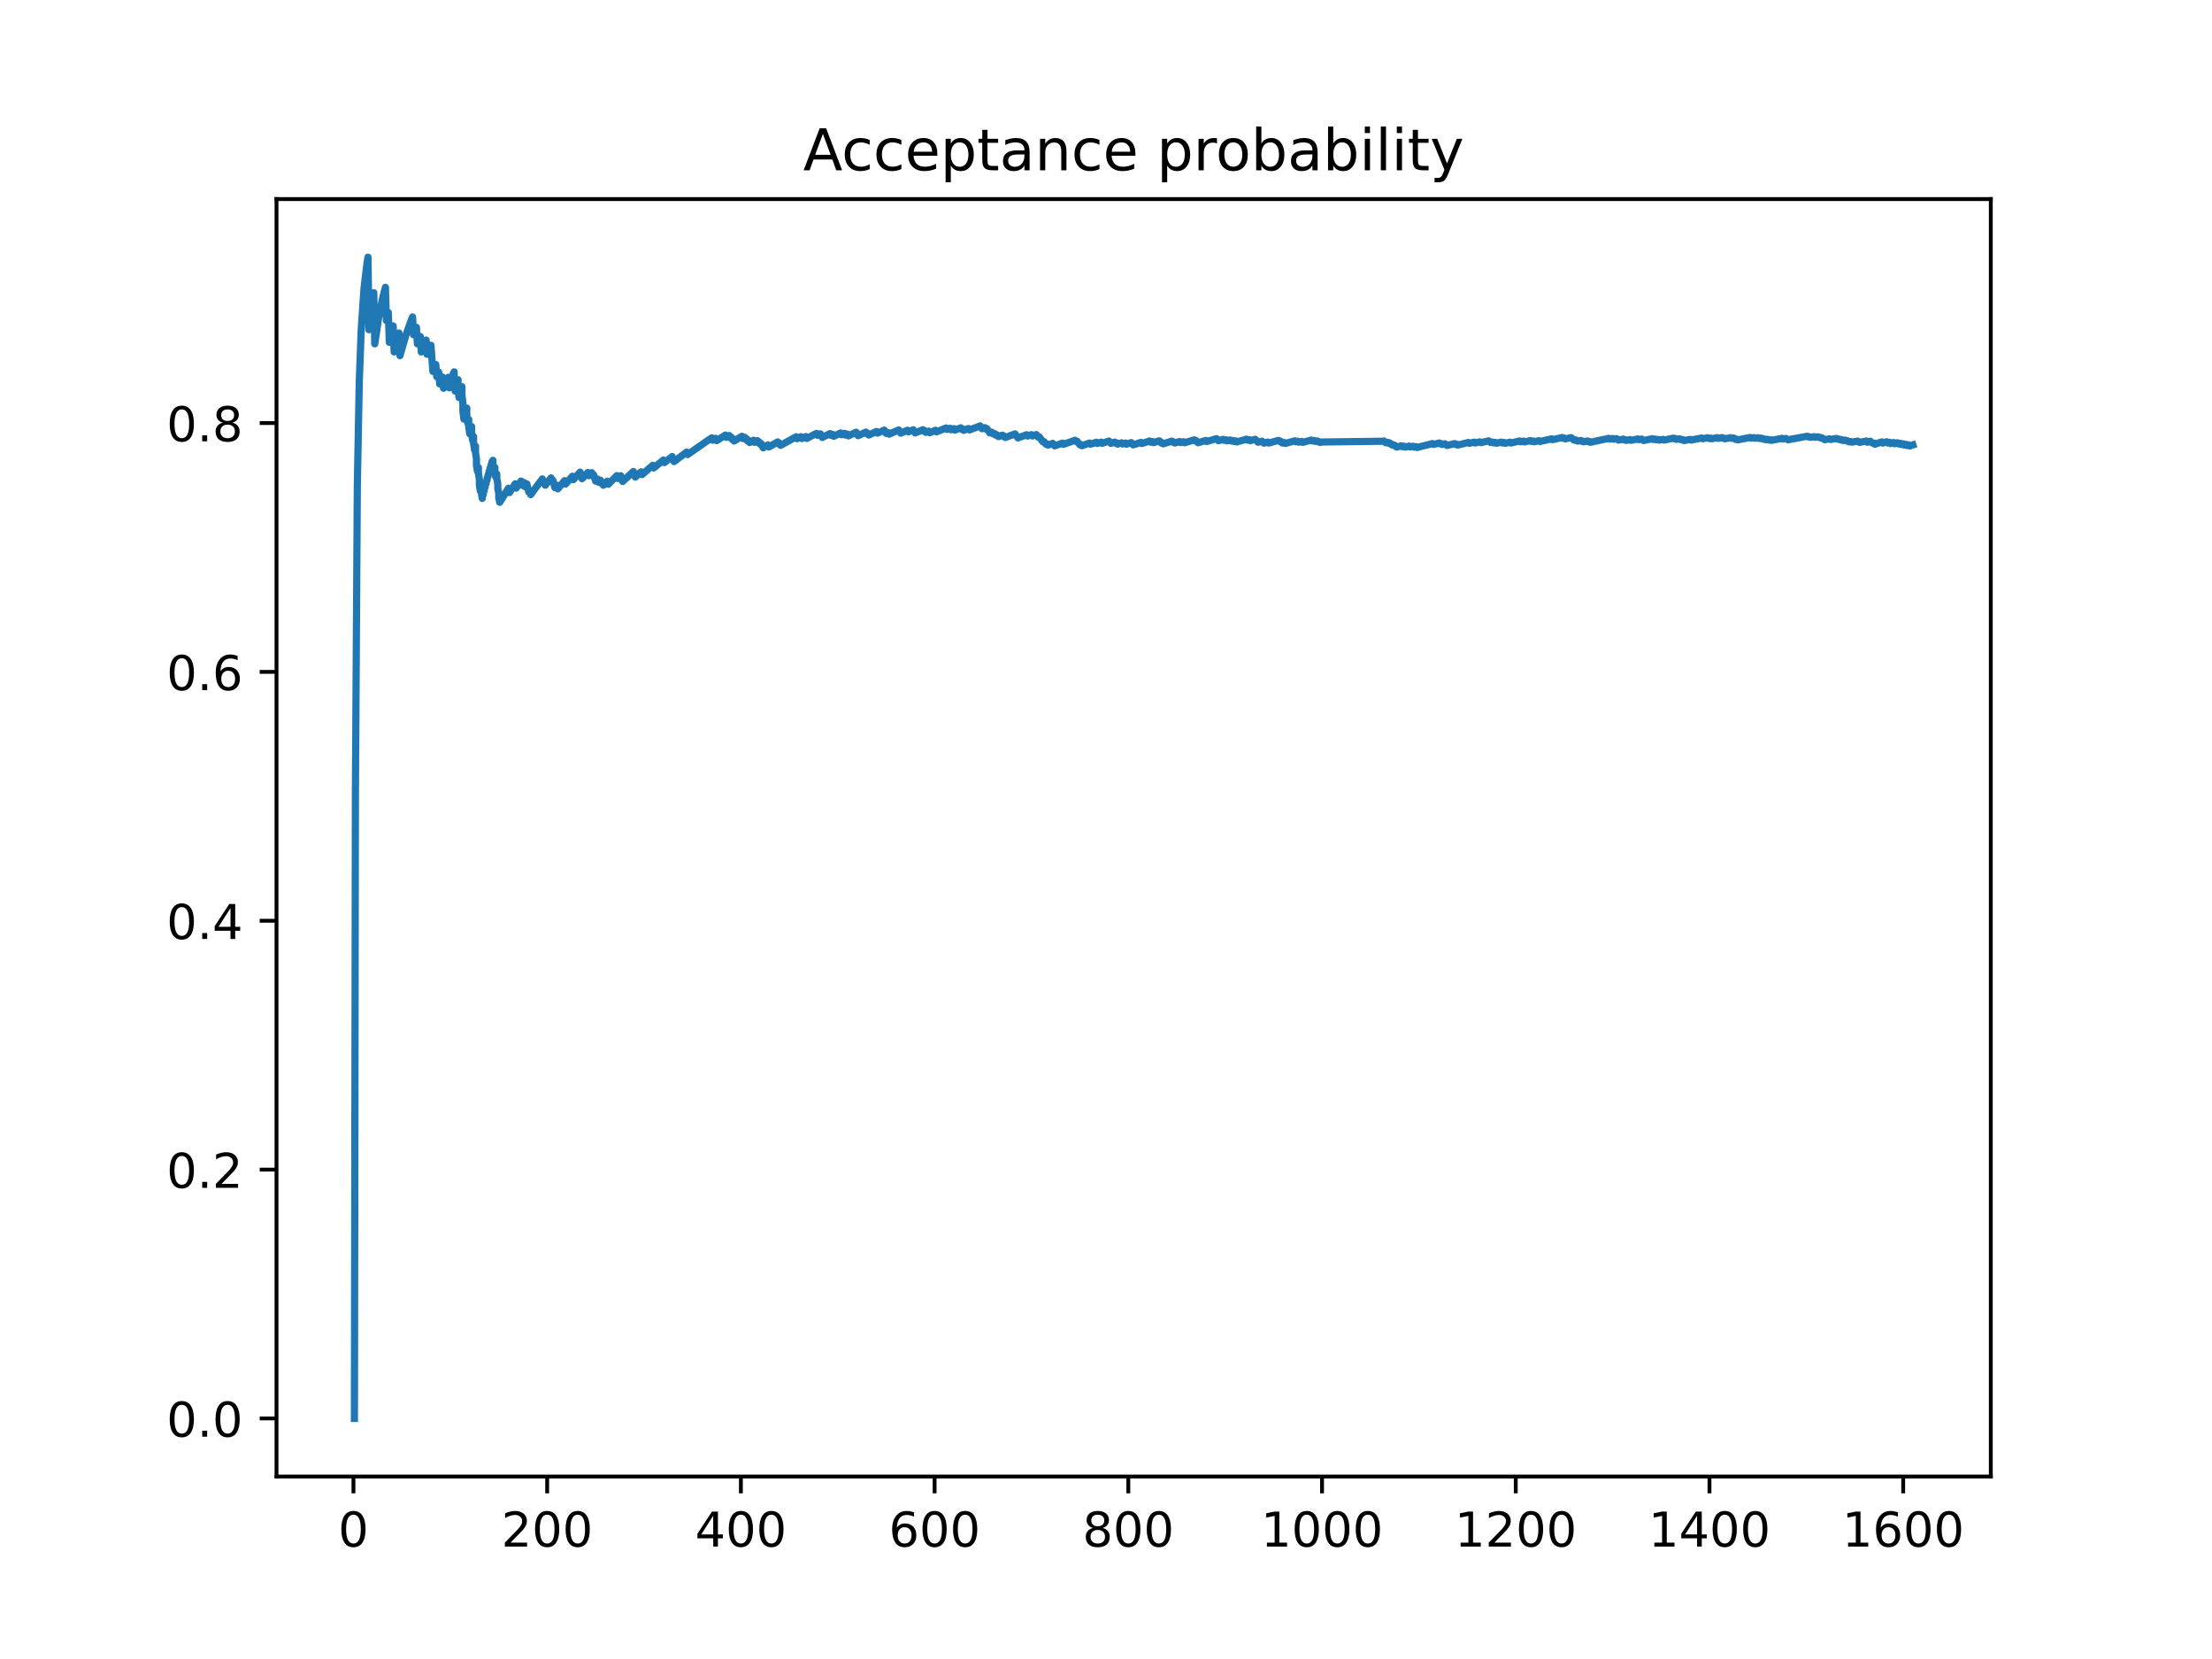<?xml version="1.0" encoding="utf-8" standalone="no"?>
<!DOCTYPE svg PUBLIC "-//W3C//DTD SVG 1.1//EN"
  "http://www.w3.org/Graphics/SVG/1.1/DTD/svg11.dtd">
<!-- Created with matplotlib (https://matplotlib.org/) -->
<svg height="345.6pt" version="1.1" viewBox="0 0 460.8 345.6" width="460.8pt" xmlns="http://www.w3.org/2000/svg" xmlns:xlink="http://www.w3.org/1999/xlink">
 <defs>
  <style type="text/css">
*{stroke-linecap:butt;stroke-linejoin:round;}
  </style>
 </defs>
 <g id="figure_1">
  <g id="patch_1">
   <path d="M 0 345.6 
L 460.8 345.6 
L 460.8 0 
L 0 0 
z
" style="fill:#ffffff;"/>
  </g>
  <g id="axes_1">
   <g id="patch_2">
    <path d="M 57.6 307.584 
L 414.72 307.584 
L 414.72 41.472 
L 57.6 41.472 
z
" style="fill:#ffffff;"/>
   </g>
   <g id="matplotlib.axis_1">
    <g id="xtick_1">
     <g id="line2d_1">
      <defs>
       <path d="M 0 0 
L 0 3.5 
" id="m65414f97c7" style="stroke:#000000;stroke-width:0.8;"/>
      </defs>
      <g>
       <use style="stroke:#000000;stroke-width:0.8;" x="73.631" xlink:href="#m65414f97c7" y="307.584"/>
      </g>
     </g>
     <g id="text_1">
      <!-- 0 -->
      <defs>
       <path d="M 31.781 66.406 
Q 24.172 66.406 20.328 58.906 
Q 16.5 51.422 16.5 36.375 
Q 16.5 21.391 20.328 13.891 
Q 24.172 6.391 31.781 6.391 
Q 39.453 6.391 43.281 13.891 
Q 47.125 21.391 47.125 36.375 
Q 47.125 51.422 43.281 58.906 
Q 39.453 66.406 31.781 66.406 
z
M 31.781 74.219 
Q 44.047 74.219 50.516 64.516 
Q 56.984 54.828 56.984 36.375 
Q 56.984 17.969 50.516 8.266 
Q 44.047 -1.422 31.781 -1.422 
Q 19.531 -1.422 13.062 8.266 
Q 6.594 17.969 6.594 36.375 
Q 6.594 54.828 13.062 64.516 
Q 19.531 74.219 31.781 74.219 
z
" id="DejaVuSans-48"/>
      </defs>
      <g transform="translate(70.45 322.182)scale(0.1 -0.1)">
       <use xlink:href="#DejaVuSans-48"/>
      </g>
     </g>
    </g>
    <g id="xtick_2">
     <g id="line2d_2">
      <g>
       <use style="stroke:#000000;stroke-width:0.8;" x="113.986" xlink:href="#m65414f97c7" y="307.584"/>
      </g>
     </g>
     <g id="text_2">
      <!-- 200 -->
      <defs>
       <path d="M 19.188 8.297 
L 53.609 8.297 
L 53.609 0 
L 7.328 0 
L 7.328 8.297 
Q 12.938 14.109 22.625 23.891 
Q 32.328 33.688 34.812 36.531 
Q 39.547 41.844 41.422 45.531 
Q 43.312 49.219 43.312 52.781 
Q 43.312 58.594 39.234 62.25 
Q 35.156 65.922 28.609 65.922 
Q 23.969 65.922 18.812 64.312 
Q 13.672 62.703 7.812 59.422 
L 7.812 69.391 
Q 13.766 71.781 18.938 73 
Q 24.125 74.219 28.422 74.219 
Q 39.75 74.219 46.484 68.547 
Q 53.219 62.891 53.219 53.422 
Q 53.219 48.922 51.531 44.891 
Q 49.859 40.875 45.406 35.406 
Q 44.188 33.984 37.641 27.219 
Q 31.109 20.453 19.188 8.297 
z
" id="DejaVuSans-50"/>
      </defs>
      <g transform="translate(104.442 322.182)scale(0.1 -0.1)">
       <use xlink:href="#DejaVuSans-50"/>
       <use x="63.623" xlink:href="#DejaVuSans-48"/>
       <use x="127.246" xlink:href="#DejaVuSans-48"/>
      </g>
     </g>
    </g>
    <g id="xtick_3">
     <g id="line2d_3">
      <g>
       <use style="stroke:#000000;stroke-width:0.8;" x="154.341" xlink:href="#m65414f97c7" y="307.584"/>
      </g>
     </g>
     <g id="text_3">
      <!-- 400 -->
      <defs>
       <path d="M 37.797 64.312 
L 12.891 25.391 
L 37.797 25.391 
z
M 35.203 72.906 
L 47.609 72.906 
L 47.609 25.391 
L 58.016 25.391 
L 58.016 17.188 
L 47.609 17.188 
L 47.609 0 
L 37.797 0 
L 37.797 17.188 
L 4.891 17.188 
L 4.891 26.703 
z
" id="DejaVuSans-52"/>
      </defs>
      <g transform="translate(144.797 322.182)scale(0.1 -0.1)">
       <use xlink:href="#DejaVuSans-52"/>
       <use x="63.623" xlink:href="#DejaVuSans-48"/>
       <use x="127.246" xlink:href="#DejaVuSans-48"/>
      </g>
     </g>
    </g>
    <g id="xtick_4">
     <g id="line2d_4">
      <g>
       <use style="stroke:#000000;stroke-width:0.8;" x="194.695" xlink:href="#m65414f97c7" y="307.584"/>
      </g>
     </g>
     <g id="text_4">
      <!-- 600 -->
      <defs>
       <path d="M 33.016 40.375 
Q 26.375 40.375 22.484 35.828 
Q 18.609 31.297 18.609 23.391 
Q 18.609 15.531 22.484 10.953 
Q 26.375 6.391 33.016 6.391 
Q 39.656 6.391 43.531 10.953 
Q 47.406 15.531 47.406 23.391 
Q 47.406 31.297 43.531 35.828 
Q 39.656 40.375 33.016 40.375 
z
M 52.594 71.297 
L 52.594 62.312 
Q 48.875 64.062 45.094 64.984 
Q 41.312 65.922 37.594 65.922 
Q 27.828 65.922 22.672 59.328 
Q 17.531 52.734 16.797 39.406 
Q 19.672 43.656 24.016 45.922 
Q 28.375 48.188 33.594 48.188 
Q 44.578 48.188 50.953 41.516 
Q 57.328 34.859 57.328 23.391 
Q 57.328 12.156 50.688 5.359 
Q 44.047 -1.422 33.016 -1.422 
Q 20.359 -1.422 13.672 8.266 
Q 6.984 17.969 6.984 36.375 
Q 6.984 53.656 15.188 63.938 
Q 23.391 74.219 37.203 74.219 
Q 40.922 74.219 44.703 73.484 
Q 48.484 72.75 52.594 71.297 
z
" id="DejaVuSans-54"/>
      </defs>
      <g transform="translate(185.152 322.182)scale(0.1 -0.1)">
       <use xlink:href="#DejaVuSans-54"/>
       <use x="63.623" xlink:href="#DejaVuSans-48"/>
       <use x="127.246" xlink:href="#DejaVuSans-48"/>
      </g>
     </g>
    </g>
    <g id="xtick_5">
     <g id="line2d_5">
      <g>
       <use style="stroke:#000000;stroke-width:0.8;" x="235.05" xlink:href="#m65414f97c7" y="307.584"/>
      </g>
     </g>
     <g id="text_5">
      <!-- 800 -->
      <defs>
       <path d="M 31.781 34.625 
Q 24.75 34.625 20.719 30.859 
Q 16.703 27.094 16.703 20.516 
Q 16.703 13.922 20.719 10.156 
Q 24.75 6.391 31.781 6.391 
Q 38.812 6.391 42.859 10.172 
Q 46.922 13.969 46.922 20.516 
Q 46.922 27.094 42.891 30.859 
Q 38.875 34.625 31.781 34.625 
z
M 21.922 38.812 
Q 15.578 40.375 12.031 44.719 
Q 8.5 49.078 8.5 55.328 
Q 8.5 64.062 14.719 69.141 
Q 20.953 74.219 31.781 74.219 
Q 42.672 74.219 48.875 69.141 
Q 55.078 64.062 55.078 55.328 
Q 55.078 49.078 51.531 44.719 
Q 48 40.375 41.703 38.812 
Q 48.828 37.156 52.797 32.312 
Q 56.781 27.484 56.781 20.516 
Q 56.781 9.906 50.312 4.234 
Q 43.844 -1.422 31.781 -1.422 
Q 19.734 -1.422 13.25 4.234 
Q 6.781 9.906 6.781 20.516 
Q 6.781 27.484 10.781 32.312 
Q 14.797 37.156 21.922 38.812 
z
M 18.312 54.391 
Q 18.312 48.734 21.844 45.562 
Q 25.391 42.391 31.781 42.391 
Q 38.141 42.391 41.719 45.562 
Q 45.312 48.734 45.312 54.391 
Q 45.312 60.062 41.719 63.234 
Q 38.141 66.406 31.781 66.406 
Q 25.391 66.406 21.844 63.234 
Q 18.312 60.062 18.312 54.391 
z
" id="DejaVuSans-56"/>
      </defs>
      <g transform="translate(225.506 322.182)scale(0.1 -0.1)">
       <use xlink:href="#DejaVuSans-56"/>
       <use x="63.623" xlink:href="#DejaVuSans-48"/>
       <use x="127.246" xlink:href="#DejaVuSans-48"/>
      </g>
     </g>
    </g>
    <g id="xtick_6">
     <g id="line2d_6">
      <g>
       <use style="stroke:#000000;stroke-width:0.8;" x="275.405" xlink:href="#m65414f97c7" y="307.584"/>
      </g>
     </g>
     <g id="text_6">
      <!-- 1000 -->
      <defs>
       <path d="M 12.406 8.297 
L 28.516 8.297 
L 28.516 63.922 
L 10.984 60.406 
L 10.984 69.391 
L 28.422 72.906 
L 38.281 72.906 
L 38.281 8.297 
L 54.391 8.297 
L 54.391 0 
L 12.406 0 
z
" id="DejaVuSans-49"/>
      </defs>
      <g transform="translate(262.68 322.182)scale(0.1 -0.1)">
       <use xlink:href="#DejaVuSans-49"/>
       <use x="63.623" xlink:href="#DejaVuSans-48"/>
       <use x="127.246" xlink:href="#DejaVuSans-48"/>
       <use x="190.869" xlink:href="#DejaVuSans-48"/>
      </g>
     </g>
    </g>
    <g id="xtick_7">
     <g id="line2d_7">
      <g>
       <use style="stroke:#000000;stroke-width:0.8;" x="315.76" xlink:href="#m65414f97c7" y="307.584"/>
      </g>
     </g>
     <g id="text_7">
      <!-- 1200 -->
      <g transform="translate(303.035 322.182)scale(0.1 -0.1)">
       <use xlink:href="#DejaVuSans-49"/>
       <use x="63.623" xlink:href="#DejaVuSans-50"/>
       <use x="127.246" xlink:href="#DejaVuSans-48"/>
       <use x="190.869" xlink:href="#DejaVuSans-48"/>
      </g>
     </g>
    </g>
    <g id="xtick_8">
     <g id="line2d_8">
      <g>
       <use style="stroke:#000000;stroke-width:0.8;" x="356.115" xlink:href="#m65414f97c7" y="307.584"/>
      </g>
     </g>
     <g id="text_8">
      <!-- 1400 -->
      <g transform="translate(343.39 322.182)scale(0.1 -0.1)">
       <use xlink:href="#DejaVuSans-49"/>
       <use x="63.623" xlink:href="#DejaVuSans-52"/>
       <use x="127.246" xlink:href="#DejaVuSans-48"/>
       <use x="190.869" xlink:href="#DejaVuSans-48"/>
      </g>
     </g>
    </g>
    <g id="xtick_9">
     <g id="line2d_9">
      <g>
       <use style="stroke:#000000;stroke-width:0.8;" x="396.47" xlink:href="#m65414f97c7" y="307.584"/>
      </g>
     </g>
     <g id="text_9">
      <!-- 1600 -->
      <g transform="translate(383.745 322.182)scale(0.1 -0.1)">
       <use xlink:href="#DejaVuSans-49"/>
       <use x="63.623" xlink:href="#DejaVuSans-54"/>
       <use x="127.246" xlink:href="#DejaVuSans-48"/>
       <use x="190.869" xlink:href="#DejaVuSans-48"/>
      </g>
     </g>
    </g>
   </g>
   <g id="matplotlib.axis_2">
    <g id="ytick_1">
     <g id="line2d_10">
      <defs>
       <path d="M 0 0 
L -3.5 0 
" id="mab049bb085" style="stroke:#000000;stroke-width:0.8;"/>
      </defs>
      <g>
       <use style="stroke:#000000;stroke-width:0.8;" x="57.6" xlink:href="#mab049bb085" y="295.488"/>
      </g>
     </g>
     <g id="text_10">
      <!-- 0.0 -->
      <defs>
       <path d="M 10.688 12.406 
L 21 12.406 
L 21 0 
L 10.688 0 
z
" id="DejaVuSans-46"/>
      </defs>
      <g transform="translate(34.697 299.287)scale(0.1 -0.1)">
       <use xlink:href="#DejaVuSans-48"/>
       <use x="63.623" xlink:href="#DejaVuSans-46"/>
       <use x="95.41" xlink:href="#DejaVuSans-48"/>
      </g>
     </g>
    </g>
    <g id="ytick_2">
     <g id="line2d_11">
      <g>
       <use style="stroke:#000000;stroke-width:0.8;" x="57.6" xlink:href="#mab049bb085" y="243.648"/>
      </g>
     </g>
     <g id="text_11">
      <!-- 0.2 -->
      <g transform="translate(34.697 247.447)scale(0.1 -0.1)">
       <use xlink:href="#DejaVuSans-48"/>
       <use x="63.623" xlink:href="#DejaVuSans-46"/>
       <use x="95.41" xlink:href="#DejaVuSans-50"/>
      </g>
     </g>
    </g>
    <g id="ytick_3">
     <g id="line2d_12">
      <g>
       <use style="stroke:#000000;stroke-width:0.8;" x="57.6" xlink:href="#mab049bb085" y="191.808"/>
      </g>
     </g>
     <g id="text_12">
      <!-- 0.4 -->
      <g transform="translate(34.697 195.607)scale(0.1 -0.1)">
       <use xlink:href="#DejaVuSans-48"/>
       <use x="63.623" xlink:href="#DejaVuSans-46"/>
       <use x="95.41" xlink:href="#DejaVuSans-52"/>
      </g>
     </g>
    </g>
    <g id="ytick_4">
     <g id="line2d_13">
      <g>
       <use style="stroke:#000000;stroke-width:0.8;" x="57.6" xlink:href="#mab049bb085" y="139.968"/>
      </g>
     </g>
     <g id="text_13">
      <!-- 0.6 -->
      <g transform="translate(34.697 143.767)scale(0.1 -0.1)">
       <use xlink:href="#DejaVuSans-48"/>
       <use x="63.623" xlink:href="#DejaVuSans-46"/>
       <use x="95.41" xlink:href="#DejaVuSans-54"/>
      </g>
     </g>
    </g>
    <g id="ytick_5">
     <g id="line2d_14">
      <g>
       <use style="stroke:#000000;stroke-width:0.8;" x="57.6" xlink:href="#mab049bb085" y="88.128"/>
      </g>
     </g>
     <g id="text_14">
      <!-- 0.8 -->
      <g transform="translate(34.697 91.927)scale(0.1 -0.1)">
       <use xlink:href="#DejaVuSans-48"/>
       <use x="63.623" xlink:href="#DejaVuSans-46"/>
       <use x="95.41" xlink:href="#DejaVuSans-56"/>
      </g>
     </g>
    </g>
   </g>
   <g id="line2d_15">
    <path clip-path="url(#p2df020586a)" d="M 73.833 295.488 
L 74.035 165.888 
L 74.438 101.088 
L 74.842 79.488 
L 75.245 68.688 
L 75.85 59.852 
L 76.456 54.802 
L 76.658 53.568 
L 76.859 68.688 
L 77.465 63.572 
L 77.868 60.974 
L 78.07 71.633 
L 78.877 66.196 
L 79.684 62.208 
L 80.289 59.852 
L 80.491 66.782 
L 80.895 65.088 
L 81.097 71.315 
L 81.904 67.898 
L 82.105 73.317 
L 83.114 69.377 
L 83.316 74.088 
L 84.527 69.888 
L 85.737 66.528 
L 85.939 66.032 
L 86.141 69.733 
L 86.746 68.19 
L 86.948 71.633 
L 87.553 70.097 
L 87.755 73.317 
L 88.764 70.848 
L 88.966 73.804 
L 89.773 71.928 
L 90.176 77.381 
L 90.782 75.93 
L 90.984 78.483 
L 91.387 77.524 
L 91.589 79.973 
L 92.194 78.549 
L 92.396 80.882 
L 93.405 78.606 
L 93.607 80.797 
L 94.01 79.916 
L 94.01 79.488 
L 94.212 79.069 
L 94.212 78.657 
L 94.414 78.254 
L 94.414 77.858 
L 94.615 77.469 
L 94.615 79.488 
L 94.817 81.47 
L 94.817 81.059 
L 95.019 80.656 
L 95.019 80.259 
L 95.221 79.87 
L 95.221 79.488 
L 95.423 79.112 
L 95.423 80.978 
L 95.624 82.811 
L 95.624 82.417 
L 95.826 82.029 
L 95.826 81.648 
L 96.028 81.273 
L 96.028 80.904 
L 96.23 80.542 
L 96.23 82.275 
L 96.431 83.981 
L 96.431 85.659 
L 96.633 87.312 
L 96.633 86.913 
L 96.835 86.521 
L 96.835 86.134 
L 97.037 85.754 
L 97.037 85.379 
L 97.239 85.01 
L 97.239 86.581 
L 97.44 88.128 
L 97.44 87.747 
L 97.642 87.371 
L 97.642 88.879 
L 97.844 90.366 
L 97.844 89.979 
L 98.046 89.599 
L 98.046 89.223 
L 98.247 88.853 
L 98.247 90.288 
L 98.449 91.703 
L 98.449 91.324 
L 98.651 90.949 
L 98.651 92.331 
L 98.853 93.695 
L 98.853 93.312 
L 99.054 92.934 
L 99.054 94.267 
L 99.256 95.582 
L 99.256 96.88 
L 99.458 98.162 
L 99.458 97.765 
L 99.66 97.373 
L 99.66 98.627 
L 99.862 99.865 
L 99.862 101.088 
L 100.063 102.295 
L 100.063 101.888 
L 100.265 101.486 
L 100.265 102.668 
L 100.467 103.837 
L 100.467 103.43 
L 100.669 103.028 
L 100.669 102.631 
L 100.87 102.238 
L 100.87 101.85 
L 101.072 101.467 
L 101.072 101.088 
L 101.274 100.713 
L 101.274 100.343 
L 101.476 99.977 
L 101.476 99.615 
L 101.678 99.257 
L 101.678 98.904 
L 101.879 98.554 
L 101.879 98.208 
L 102.081 97.866 
L 102.081 97.528 
L 102.283 97.193 
L 102.283 96.862 
L 102.485 96.534 
L 102.485 96.211 
L 102.686 95.89 
L 102.686 96.952 
L 102.888 98.002 
L 102.888 97.677 
L 103.09 97.356 
L 103.09 98.388 
L 103.292 99.409 
L 103.292 99.084 
L 103.494 98.762 
L 103.494 99.766 
L 103.695 100.759 
L 103.695 101.743 
L 103.897 102.716 
L 103.897 103.68 
L 104.099 104.634 
L 105.915 101.705 
L 106.117 102.624 
L 107.327 100.789 
L 107.529 101.682 
L 108.538 100.216 
L 108.74 101.088 
L 109.143 100.515 
L 109.345 101.373 
L 109.749 100.805 
L 110.152 102.491 
L 110.354 102.205 
L 110.556 103.035 
L 112.977 99.766 
L 113.179 100.561 
L 113.38 100.301 
L 113.582 101.088 
L 114.793 99.557 
L 114.995 100.326 
L 115.196 100.076 
L 115.6 101.59 
L 116.004 101.088 
L 116.205 101.833 
L 117.618 100.121 
L 117.819 100.847 
L 119.232 99.21 
L 119.434 99.918 
L 120.846 98.35 
L 121.25 99.729 
L 122.46 98.425 
L 122.662 99.098 
L 123.267 98.461 
L 123.469 99.124 
L 123.671 98.914 
L 124.074 100.224 
L 124.478 99.801 
L 124.68 100.446 
L 125.083 100.026 
L 125.285 100.664 
L 125.487 100.455 
L 125.689 101.088 
L 126.496 100.257 
L 126.698 100.881 
L 128.514 99.076 
L 128.715 99.684 
L 129.321 99.1 
L 129.724 100.298 
L 131.944 98.221 
L 132.347 99.378 
L 133.558 98.287 
L 133.76 98.854 
L 135.979 96.936 
L 136.181 97.488 
L 138.199 95.834 
L 138.4 96.372 
L 140.015 95.104 
L 140.418 96.156 
L 143.041 94.18 
L 143.243 94.69 
L 147.279 91.875 
L 148.287 91.214 
L 148.489 91.699 
L 149.094 91.307 
L 149.296 91.787 
L 151.112 90.636 
L 151.314 91.107 
L 151.919 90.732 
L 152.121 91.198 
L 152.323 91.073 
L 152.525 91.537 
L 152.726 91.412 
L 152.928 91.873 
L 154.542 90.887 
L 154.744 91.339 
L 155.148 91.097 
L 155.349 91.546 
L 155.551 91.425 
L 155.753 91.871 
L 155.955 91.75 
L 156.157 92.194 
L 156.964 91.711 
L 157.165 92.15 
L 157.771 91.791 
L 157.973 92.226 
L 158.174 92.107 
L 158.376 92.54 
L 158.578 92.42 
L 158.981 93.279 
L 159.99 92.683 
L 160.192 93.106 
L 162.008 92.058 
L 162.21 92.475 
L 162.412 92.36 
L 162.613 92.774 
L 165.842 90.991 
L 166.043 91.394 
L 166.851 90.963 
L 167.052 91.362 
L 167.859 90.936 
L 168.061 91.33 
L 170.079 90.288 
L 170.281 90.676 
L 170.886 90.369 
L 171.29 91.137 
L 172.904 90.328 
L 173.106 90.706 
L 173.509 90.506 
L 173.711 90.881 
L 175.123 90.19 
L 175.325 90.561 
L 175.93 90.269 
L 176.132 90.636 
L 176.536 90.442 
L 176.738 90.808 
L 178.352 90.041 
L 178.755 90.761 
L 180.369 90.008 
L 180.571 90.362 
L 180.773 90.269 
L 180.975 90.622 
L 182.589 89.885 
L 182.791 90.233 
L 184.203 89.602 
L 184.607 90.288 
L 185.01 90.109 
L 185.212 90.449 
L 187.23 89.566 
L 187.633 90.235 
L 189.046 89.628 
L 189.248 89.959 
L 190.256 89.531 
L 190.66 90.185 
L 192.274 89.509 
L 192.476 89.832 
L 192.678 89.748 
L 192.879 90.069 
L 193.485 89.818 
L 193.687 90.137 
L 194.897 89.641 
L 195.099 89.957 
L 197.117 89.146 
L 197.318 89.457 
L 197.924 89.218 
L 198.126 89.527 
L 198.731 89.289 
L 198.933 89.596 
L 200.143 89.123 
L 200.345 89.428 
L 200.547 89.35 
L 200.749 89.653 
L 201.758 89.263 
L 201.959 89.564 
L 204.179 88.723 
L 204.582 89.315 
L 205.188 89.088 
L 205.389 89.382 
L 205.591 89.306 
L 206.197 90.181 
L 206.6 90.029 
L 206.802 90.318 
L 207.004 90.242 
L 207.205 90.531 
L 207.407 90.455 
L 207.609 90.742 
L 207.811 90.666 
L 208.013 90.952 
L 208.82 90.648 
L 209.021 90.932 
L 209.223 90.856 
L 209.425 91.139 
L 211.443 90.391 
L 212.048 91.227 
L 213.864 90.563 
L 214.066 90.838 
L 214.873 90.547 
L 215.075 90.82 
L 215.882 90.531 
L 216.285 91.073 
L 216.487 91 
L 217.294 92.074 
L 217.496 92.001 
L 217.899 92.533 
L 218.101 92.459 
L 218.303 92.724 
L 219.312 92.358 
L 219.715 92.883 
L 221.33 92.304 
L 221.531 92.564 
L 223.953 91.714 
L 224.154 91.97 
L 224.356 91.901 
L 224.962 92.664 
L 225.163 92.594 
L 225.365 92.847 
L 226.979 92.288 
L 227.181 92.539 
L 228.392 92.125 
L 228.593 92.374 
L 229.401 92.101 
L 229.602 92.348 
L 231.015 91.875 
L 231.418 92.365 
L 232.225 92.097 
L 232.427 92.34 
L 232.629 92.273 
L 232.831 92.515 
L 233.638 92.248 
L 233.84 92.489 
L 234.445 92.29 
L 234.647 92.53 
L 235.656 92.2 
L 236.059 92.675 
L 237.673 92.153 
L 237.875 92.388 
L 239.489 91.873 
L 239.691 92.107 
L 240.095 91.979 
L 240.296 92.211 
L 241.507 91.831 
L 241.911 92.292 
L 242.112 92.228 
L 242.314 92.458 
L 244.13 91.893 
L 244.332 92.12 
L 244.534 92.058 
L 244.735 92.284 
L 245.744 91.974 
L 245.946 92.2 
L 246.551 92.015 
L 246.753 92.239 
L 248.771 91.629 
L 248.973 91.851 
L 249.174 91.791 
L 249.578 92.232 
L 251.192 91.751 
L 251.394 91.97 
L 253.412 91.378 
L 253.815 91.811 
L 254.824 91.518 
L 255.026 91.733 
L 255.429 91.617 
L 255.631 91.831 
L 256.237 91.656 
L 256.438 91.87 
L 256.842 91.754 
L 257.044 91.966 
L 257.447 91.85 
L 257.649 92.062 
L 259.667 91.488 
L 259.868 91.698 
L 260.272 91.584 
L 260.474 91.793 
L 261.483 91.51 
L 262.088 92.132 
L 262.895 91.906 
L 263.299 92.317 
L 264.106 92.092 
L 264.307 92.296 
L 266.325 91.739 
L 266.527 91.941 
L 266.729 91.886 
L 267.132 92.29 
L 267.536 92.179 
L 267.738 92.38 
L 269.755 91.831 
L 269.957 92.03 
L 270.361 91.921 
L 270.562 92.12 
L 271.168 91.957 
L 271.37 92.154 
L 273.186 91.67 
L 273.387 91.866 
L 273.791 91.76 
L 273.993 91.955 
L 274.396 91.849 
L 274.598 92.043 
L 274.8 91.99 
L 275.002 92.184 
L 275.405 92.078 
L 288.117 91.919 
L 288.319 91.866 
L 288.722 92.252 
L 289.126 92.146 
L 289.327 92.338 
L 289.529 92.285 
L 289.933 92.668 
L 290.135 92.615 
L 290.336 92.805 
L 290.538 92.752 
L 290.942 93.132 
L 291.951 92.867 
L 292.152 93.056 
L 292.556 92.95 
L 292.758 93.139 
L 293.565 92.928 
L 293.767 93.115 
L 294.372 92.958 
L 294.574 93.145 
L 294.977 93.04 
L 295.179 93.226 
L 298.407 92.401 
L 298.609 92.585 
L 299.82 92.281 
L 300.022 92.464 
L 300.223 92.413 
L 300.425 92.595 
L 301.03 92.444 
L 301.434 92.807 
L 303.048 92.406 
L 303.25 92.586 
L 303.452 92.536 
L 303.653 92.716 
L 305.873 92.172 
L 306.075 92.35 
L 307.084 92.105 
L 307.285 92.282 
L 308.294 92.04 
L 308.496 92.216 
L 310.11 91.831 
L 310.514 92.181 
L 310.917 92.085 
L 311.119 92.259 
L 311.523 92.163 
L 311.724 92.337 
L 312.733 92.099 
L 312.935 92.272 
L 313.339 92.177 
L 313.54 92.349 
L 314.549 92.112 
L 314.751 92.284 
L 316.567 91.862 
L 316.769 92.032 
L 317.374 91.893 
L 317.576 92.062 
L 318.786 91.785 
L 318.988 91.954 
L 319.392 91.862 
L 319.594 92.03 
L 320.602 91.8 
L 320.804 91.968 
L 323.226 91.423 
L 323.427 91.59 
L 325.445 91.143 
L 325.647 91.308 
L 325.849 91.263 
L 326.05 91.428 
L 327.261 91.163 
L 327.866 91.653 
L 328.068 91.609 
L 328.27 91.772 
L 328.472 91.727 
L 328.673 91.89 
L 329.279 91.757 
L 329.481 91.919 
L 329.682 91.875 
L 329.884 92.037 
L 330.691 91.86 
L 330.893 92.021 
L 331.095 91.977 
L 331.296 92.138 
L 335.13 91.313 
L 335.332 91.471 
L 335.937 91.343 
L 336.139 91.501 
L 336.744 91.373 
L 337.148 91.688 
L 338.157 91.475 
L 338.359 91.632 
L 338.56 91.589 
L 338.762 91.746 
L 339.569 91.576 
L 339.771 91.732 
L 341.183 91.437 
L 341.385 91.592 
L 341.991 91.466 
L 342.394 91.775 
L 344.21 91.4 
L 344.412 91.553 
L 344.815 91.47 
L 345.017 91.623 
L 345.421 91.54 
L 345.622 91.692 
L 346.43 91.527 
L 346.631 91.679 
L 348.649 91.27 
L 348.851 91.421 
L 349.053 91.38 
L 349.254 91.53 
L 349.86 91.409 
L 350.061 91.559 
L 350.263 91.518 
L 350.465 91.668 
L 350.667 91.627 
L 350.869 91.777 
L 352.079 91.534 
L 352.281 91.682 
L 354.501 91.241 
L 354.702 91.389 
L 355.711 91.191 
L 355.913 91.338 
L 356.316 91.259 
L 356.518 91.405 
L 357.729 91.169 
L 357.931 91.315 
L 358.738 91.158 
L 358.94 91.303 
L 359.141 91.264 
L 359.343 91.409 
L 360.554 91.175 
L 360.756 91.32 
L 361.159 91.242 
L 361.563 91.53 
L 361.764 91.491 
L 361.966 91.635 
L 364.589 91.133 
L 364.791 91.275 
L 365.396 91.16 
L 365.598 91.303 
L 366.203 91.188 
L 366.405 91.33 
L 366.809 91.253 
L 367.011 91.395 
L 367.212 91.357 
L 367.414 91.498 
L 367.616 91.46 
L 367.818 91.601 
L 368.221 91.524 
L 368.423 91.665 
L 368.826 91.589 
L 369.028 91.729 
L 371.248 91.313 
L 371.45 91.452 
L 372.055 91.339 
L 372.458 91.617 
L 376.494 90.875 
L 376.696 91.012 
L 376.897 90.975 
L 377.099 91.112 
L 377.906 90.966 
L 378.108 91.102 
L 378.713 90.993 
L 378.915 91.129 
L 379.117 91.092 
L 379.319 91.228 
L 379.521 91.192 
L 380.126 91.598 
L 381.135 91.415 
L 381.336 91.55 
L 382.547 91.332 
L 382.749 91.466 
L 382.951 91.43 
L 383.152 91.564 
L 383.354 91.527 
L 383.556 91.661 
L 383.758 91.625 
L 383.96 91.758 
L 384.363 91.686 
L 384.565 91.819 
L 384.767 91.783 
L 385.17 92.048 
L 385.574 91.975 
L 385.776 92.108 
L 386.986 91.891 
L 387.39 92.154 
L 388.802 91.867 
L 388.802 91.998 
L 389.004 92.129 
L 389.004 92.093 
L 389.609 91.914 
L 389.609 92.044 
L 390.215 92.363 
L 390.215 92.327 
L 390.416 92.291 
L 390.416 92.42 
L 390.618 92.55 
L 390.618 92.514 
L 391.425 92.265 
L 391.425 92.229 
L 392.031 92.053 
L 392.031 92.181 
L 392.232 92.309 
L 392.232 92.274 
L 393.039 92.028 
L 393.039 92.156 
L 393.241 92.283 
L 393.241 92.248 
L 393.645 92.143 
L 393.645 92.27 
L 393.846 92.397 
L 393.846 92.362 
L 394.452 92.188 
L 394.452 92.314 
L 394.654 92.44 
L 394.654 92.405 
L 395.259 92.232 
L 395.259 92.357 
L 395.461 92.483 
L 395.461 92.448 
L 395.864 92.344 
L 395.864 92.469 
L 396.066 92.594 
L 396.066 92.56 
L 396.47 92.456 
L 396.47 92.581 
L 396.671 92.705 
L 396.671 92.67 
L 397.075 92.567 
L 397.075 92.691 
L 397.277 92.815 
L 397.277 92.78 
L 397.68 92.677 
L 397.68 92.801 
L 397.882 92.924 
L 397.882 92.889 
L 398.487 92.684 
L 398.487 92.684 
" style="fill:none;stroke:#1f77b4;stroke-linecap:square;stroke-width:1.5;"/>
   </g>
   <g id="patch_3">
    <path d="M 57.6 307.584 
L 57.6 41.472 
" style="fill:none;stroke:#000000;stroke-linecap:square;stroke-linejoin:miter;stroke-width:0.8;"/>
   </g>
   <g id="patch_4">
    <path d="M 414.72 307.584 
L 414.72 41.472 
" style="fill:none;stroke:#000000;stroke-linecap:square;stroke-linejoin:miter;stroke-width:0.8;"/>
   </g>
   <g id="patch_5">
    <path d="M 57.6 307.584 
L 414.72 307.584 
" style="fill:none;stroke:#000000;stroke-linecap:square;stroke-linejoin:miter;stroke-width:0.8;"/>
   </g>
   <g id="patch_6">
    <path d="M 57.6 41.472 
L 414.72 41.472 
" style="fill:none;stroke:#000000;stroke-linecap:square;stroke-linejoin:miter;stroke-width:0.8;"/>
   </g>
   <g id="text_15">
    <!-- Acceptance probability -->
    <defs>
     <path d="M 34.188 63.188 
L 20.797 26.906 
L 47.609 26.906 
z
M 28.609 72.906 
L 39.797 72.906 
L 67.578 0 
L 57.328 0 
L 50.688 18.703 
L 17.828 18.703 
L 11.188 0 
L 0.781 0 
z
" id="DejaVuSans-65"/>
     <path d="M 48.781 52.594 
L 48.781 44.188 
Q 44.969 46.297 41.141 47.344 
Q 37.312 48.391 33.406 48.391 
Q 24.656 48.391 19.812 42.844 
Q 14.984 37.312 14.984 27.297 
Q 14.984 17.281 19.812 11.734 
Q 24.656 6.203 33.406 6.203 
Q 37.312 6.203 41.141 7.25 
Q 44.969 8.297 48.781 10.406 
L 48.781 2.094 
Q 45.016 0.344 40.984 -0.531 
Q 36.969 -1.422 32.422 -1.422 
Q 20.062 -1.422 12.781 6.344 
Q 5.516 14.109 5.516 27.297 
Q 5.516 40.672 12.859 48.328 
Q 20.219 56 33.016 56 
Q 37.156 56 41.109 55.141 
Q 45.062 54.297 48.781 52.594 
z
" id="DejaVuSans-99"/>
     <path d="M 56.203 29.594 
L 56.203 25.203 
L 14.891 25.203 
Q 15.484 15.922 20.484 11.062 
Q 25.484 6.203 34.422 6.203 
Q 39.594 6.203 44.453 7.469 
Q 49.312 8.734 54.109 11.281 
L 54.109 2.781 
Q 49.266 0.734 44.188 -0.344 
Q 39.109 -1.422 33.891 -1.422 
Q 20.797 -1.422 13.156 6.188 
Q 5.516 13.812 5.516 26.812 
Q 5.516 40.234 12.766 48.109 
Q 20.016 56 32.328 56 
Q 43.359 56 49.781 48.891 
Q 56.203 41.797 56.203 29.594 
z
M 47.219 32.234 
Q 47.125 39.594 43.094 43.984 
Q 39.062 48.391 32.422 48.391 
Q 24.906 48.391 20.391 44.141 
Q 15.875 39.891 15.188 32.172 
z
" id="DejaVuSans-101"/>
     <path d="M 18.109 8.203 
L 18.109 -20.797 
L 9.078 -20.797 
L 9.078 54.688 
L 18.109 54.688 
L 18.109 46.391 
Q 20.953 51.266 25.266 53.625 
Q 29.594 56 35.594 56 
Q 45.562 56 51.781 48.094 
Q 58.016 40.188 58.016 27.297 
Q 58.016 14.406 51.781 6.484 
Q 45.562 -1.422 35.594 -1.422 
Q 29.594 -1.422 25.266 0.953 
Q 20.953 3.328 18.109 8.203 
z
M 48.688 27.297 
Q 48.688 37.203 44.609 42.844 
Q 40.531 48.484 33.406 48.484 
Q 26.266 48.484 22.188 42.844 
Q 18.109 37.203 18.109 27.297 
Q 18.109 17.391 22.188 11.75 
Q 26.266 6.109 33.406 6.109 
Q 40.531 6.109 44.609 11.75 
Q 48.688 17.391 48.688 27.297 
z
" id="DejaVuSans-112"/>
     <path d="M 18.312 70.219 
L 18.312 54.688 
L 36.812 54.688 
L 36.812 47.703 
L 18.312 47.703 
L 18.312 18.016 
Q 18.312 11.328 20.141 9.422 
Q 21.969 7.516 27.594 7.516 
L 36.812 7.516 
L 36.812 0 
L 27.594 0 
Q 17.188 0 13.234 3.875 
Q 9.281 7.766 9.281 18.016 
L 9.281 47.703 
L 2.688 47.703 
L 2.688 54.688 
L 9.281 54.688 
L 9.281 70.219 
z
" id="DejaVuSans-116"/>
     <path d="M 34.281 27.484 
Q 23.391 27.484 19.188 25 
Q 14.984 22.516 14.984 16.5 
Q 14.984 11.719 18.141 8.906 
Q 21.297 6.109 26.703 6.109 
Q 34.188 6.109 38.703 11.406 
Q 43.219 16.703 43.219 25.484 
L 43.219 27.484 
z
M 52.203 31.203 
L 52.203 0 
L 43.219 0 
L 43.219 8.297 
Q 40.141 3.328 35.547 0.953 
Q 30.953 -1.422 24.312 -1.422 
Q 15.922 -1.422 10.953 3.297 
Q 6 8.016 6 15.922 
Q 6 25.141 12.172 29.828 
Q 18.359 34.516 30.609 34.516 
L 43.219 34.516 
L 43.219 35.406 
Q 43.219 41.609 39.141 45 
Q 35.062 48.391 27.688 48.391 
Q 23 48.391 18.547 47.266 
Q 14.109 46.141 10.016 43.891 
L 10.016 52.203 
Q 14.938 54.109 19.578 55.047 
Q 24.219 56 28.609 56 
Q 40.484 56 46.344 49.844 
Q 52.203 43.703 52.203 31.203 
z
" id="DejaVuSans-97"/>
     <path d="M 54.891 33.016 
L 54.891 0 
L 45.906 0 
L 45.906 32.719 
Q 45.906 40.484 42.875 44.328 
Q 39.844 48.188 33.797 48.188 
Q 26.516 48.188 22.312 43.547 
Q 18.109 38.922 18.109 30.906 
L 18.109 0 
L 9.078 0 
L 9.078 54.688 
L 18.109 54.688 
L 18.109 46.188 
Q 21.344 51.125 25.703 53.562 
Q 30.078 56 35.797 56 
Q 45.219 56 50.047 50.172 
Q 54.891 44.344 54.891 33.016 
z
" id="DejaVuSans-110"/>
     <path id="DejaVuSans-32"/>
     <path d="M 41.109 46.297 
Q 39.594 47.172 37.812 47.578 
Q 36.031 48 33.891 48 
Q 26.266 48 22.188 43.047 
Q 18.109 38.094 18.109 28.812 
L 18.109 0 
L 9.078 0 
L 9.078 54.688 
L 18.109 54.688 
L 18.109 46.188 
Q 20.953 51.172 25.484 53.578 
Q 30.031 56 36.531 56 
Q 37.453 56 38.578 55.875 
Q 39.703 55.766 41.062 55.516 
z
" id="DejaVuSans-114"/>
     <path d="M 30.609 48.391 
Q 23.391 48.391 19.188 42.75 
Q 14.984 37.109 14.984 27.297 
Q 14.984 17.484 19.156 11.844 
Q 23.344 6.203 30.609 6.203 
Q 37.797 6.203 41.984 11.859 
Q 46.188 17.531 46.188 27.297 
Q 46.188 37.016 41.984 42.703 
Q 37.797 48.391 30.609 48.391 
z
M 30.609 56 
Q 42.328 56 49.016 48.375 
Q 55.719 40.766 55.719 27.297 
Q 55.719 13.875 49.016 6.219 
Q 42.328 -1.422 30.609 -1.422 
Q 18.844 -1.422 12.172 6.219 
Q 5.516 13.875 5.516 27.297 
Q 5.516 40.766 12.172 48.375 
Q 18.844 56 30.609 56 
z
" id="DejaVuSans-111"/>
     <path d="M 48.688 27.297 
Q 48.688 37.203 44.609 42.844 
Q 40.531 48.484 33.406 48.484 
Q 26.266 48.484 22.188 42.844 
Q 18.109 37.203 18.109 27.297 
Q 18.109 17.391 22.188 11.75 
Q 26.266 6.109 33.406 6.109 
Q 40.531 6.109 44.609 11.75 
Q 48.688 17.391 48.688 27.297 
z
M 18.109 46.391 
Q 20.953 51.266 25.266 53.625 
Q 29.594 56 35.594 56 
Q 45.562 56 51.781 48.094 
Q 58.016 40.188 58.016 27.297 
Q 58.016 14.406 51.781 6.484 
Q 45.562 -1.422 35.594 -1.422 
Q 29.594 -1.422 25.266 0.953 
Q 20.953 3.328 18.109 8.203 
L 18.109 0 
L 9.078 0 
L 9.078 75.984 
L 18.109 75.984 
z
" id="DejaVuSans-98"/>
     <path d="M 9.422 54.688 
L 18.406 54.688 
L 18.406 0 
L 9.422 0 
z
M 9.422 75.984 
L 18.406 75.984 
L 18.406 64.594 
L 9.422 64.594 
z
" id="DejaVuSans-105"/>
     <path d="M 9.422 75.984 
L 18.406 75.984 
L 18.406 0 
L 9.422 0 
z
" id="DejaVuSans-108"/>
     <path d="M 32.172 -5.078 
Q 28.375 -14.844 24.75 -17.812 
Q 21.141 -20.797 15.094 -20.797 
L 7.906 -20.797 
L 7.906 -13.281 
L 13.188 -13.281 
Q 16.891 -13.281 18.938 -11.516 
Q 21 -9.766 23.484 -3.219 
L 25.094 0.875 
L 2.984 54.688 
L 12.5 54.688 
L 29.594 11.922 
L 46.688 54.688 
L 56.203 54.688 
z
" id="DejaVuSans-121"/>
    </defs>
    <g transform="translate(167.321 35.472)scale(0.12 -0.12)">
     <use xlink:href="#DejaVuSans-65"/>
     <use x="66.658" xlink:href="#DejaVuSans-99"/>
     <use x="121.639" xlink:href="#DejaVuSans-99"/>
     <use x="176.619" xlink:href="#DejaVuSans-101"/>
     <use x="238.143" xlink:href="#DejaVuSans-112"/>
     <use x="301.619" xlink:href="#DejaVuSans-116"/>
     <use x="340.828" xlink:href="#DejaVuSans-97"/>
     <use x="402.107" xlink:href="#DejaVuSans-110"/>
     <use x="465.486" xlink:href="#DejaVuSans-99"/>
     <use x="520.467" xlink:href="#DejaVuSans-101"/>
     <use x="581.99" xlink:href="#DejaVuSans-32"/>
     <use x="613.777" xlink:href="#DejaVuSans-112"/>
     <use x="677.254" xlink:href="#DejaVuSans-114"/>
     <use x="716.117" xlink:href="#DejaVuSans-111"/>
     <use x="777.299" xlink:href="#DejaVuSans-98"/>
     <use x="840.775" xlink:href="#DejaVuSans-97"/>
     <use x="902.055" xlink:href="#DejaVuSans-98"/>
     <use x="965.531" xlink:href="#DejaVuSans-105"/>
     <use x="993.314" xlink:href="#DejaVuSans-108"/>
     <use x="1021.098" xlink:href="#DejaVuSans-105"/>
     <use x="1048.881" xlink:href="#DejaVuSans-116"/>
     <use x="1088.09" xlink:href="#DejaVuSans-121"/>
    </g>
   </g>
  </g>
 </g>
 <defs>
  <clipPath id="p2df020586a">
   <rect height="266.112" width="357.12" x="57.6" y="41.472"/>
  </clipPath>
 </defs>
</svg>
